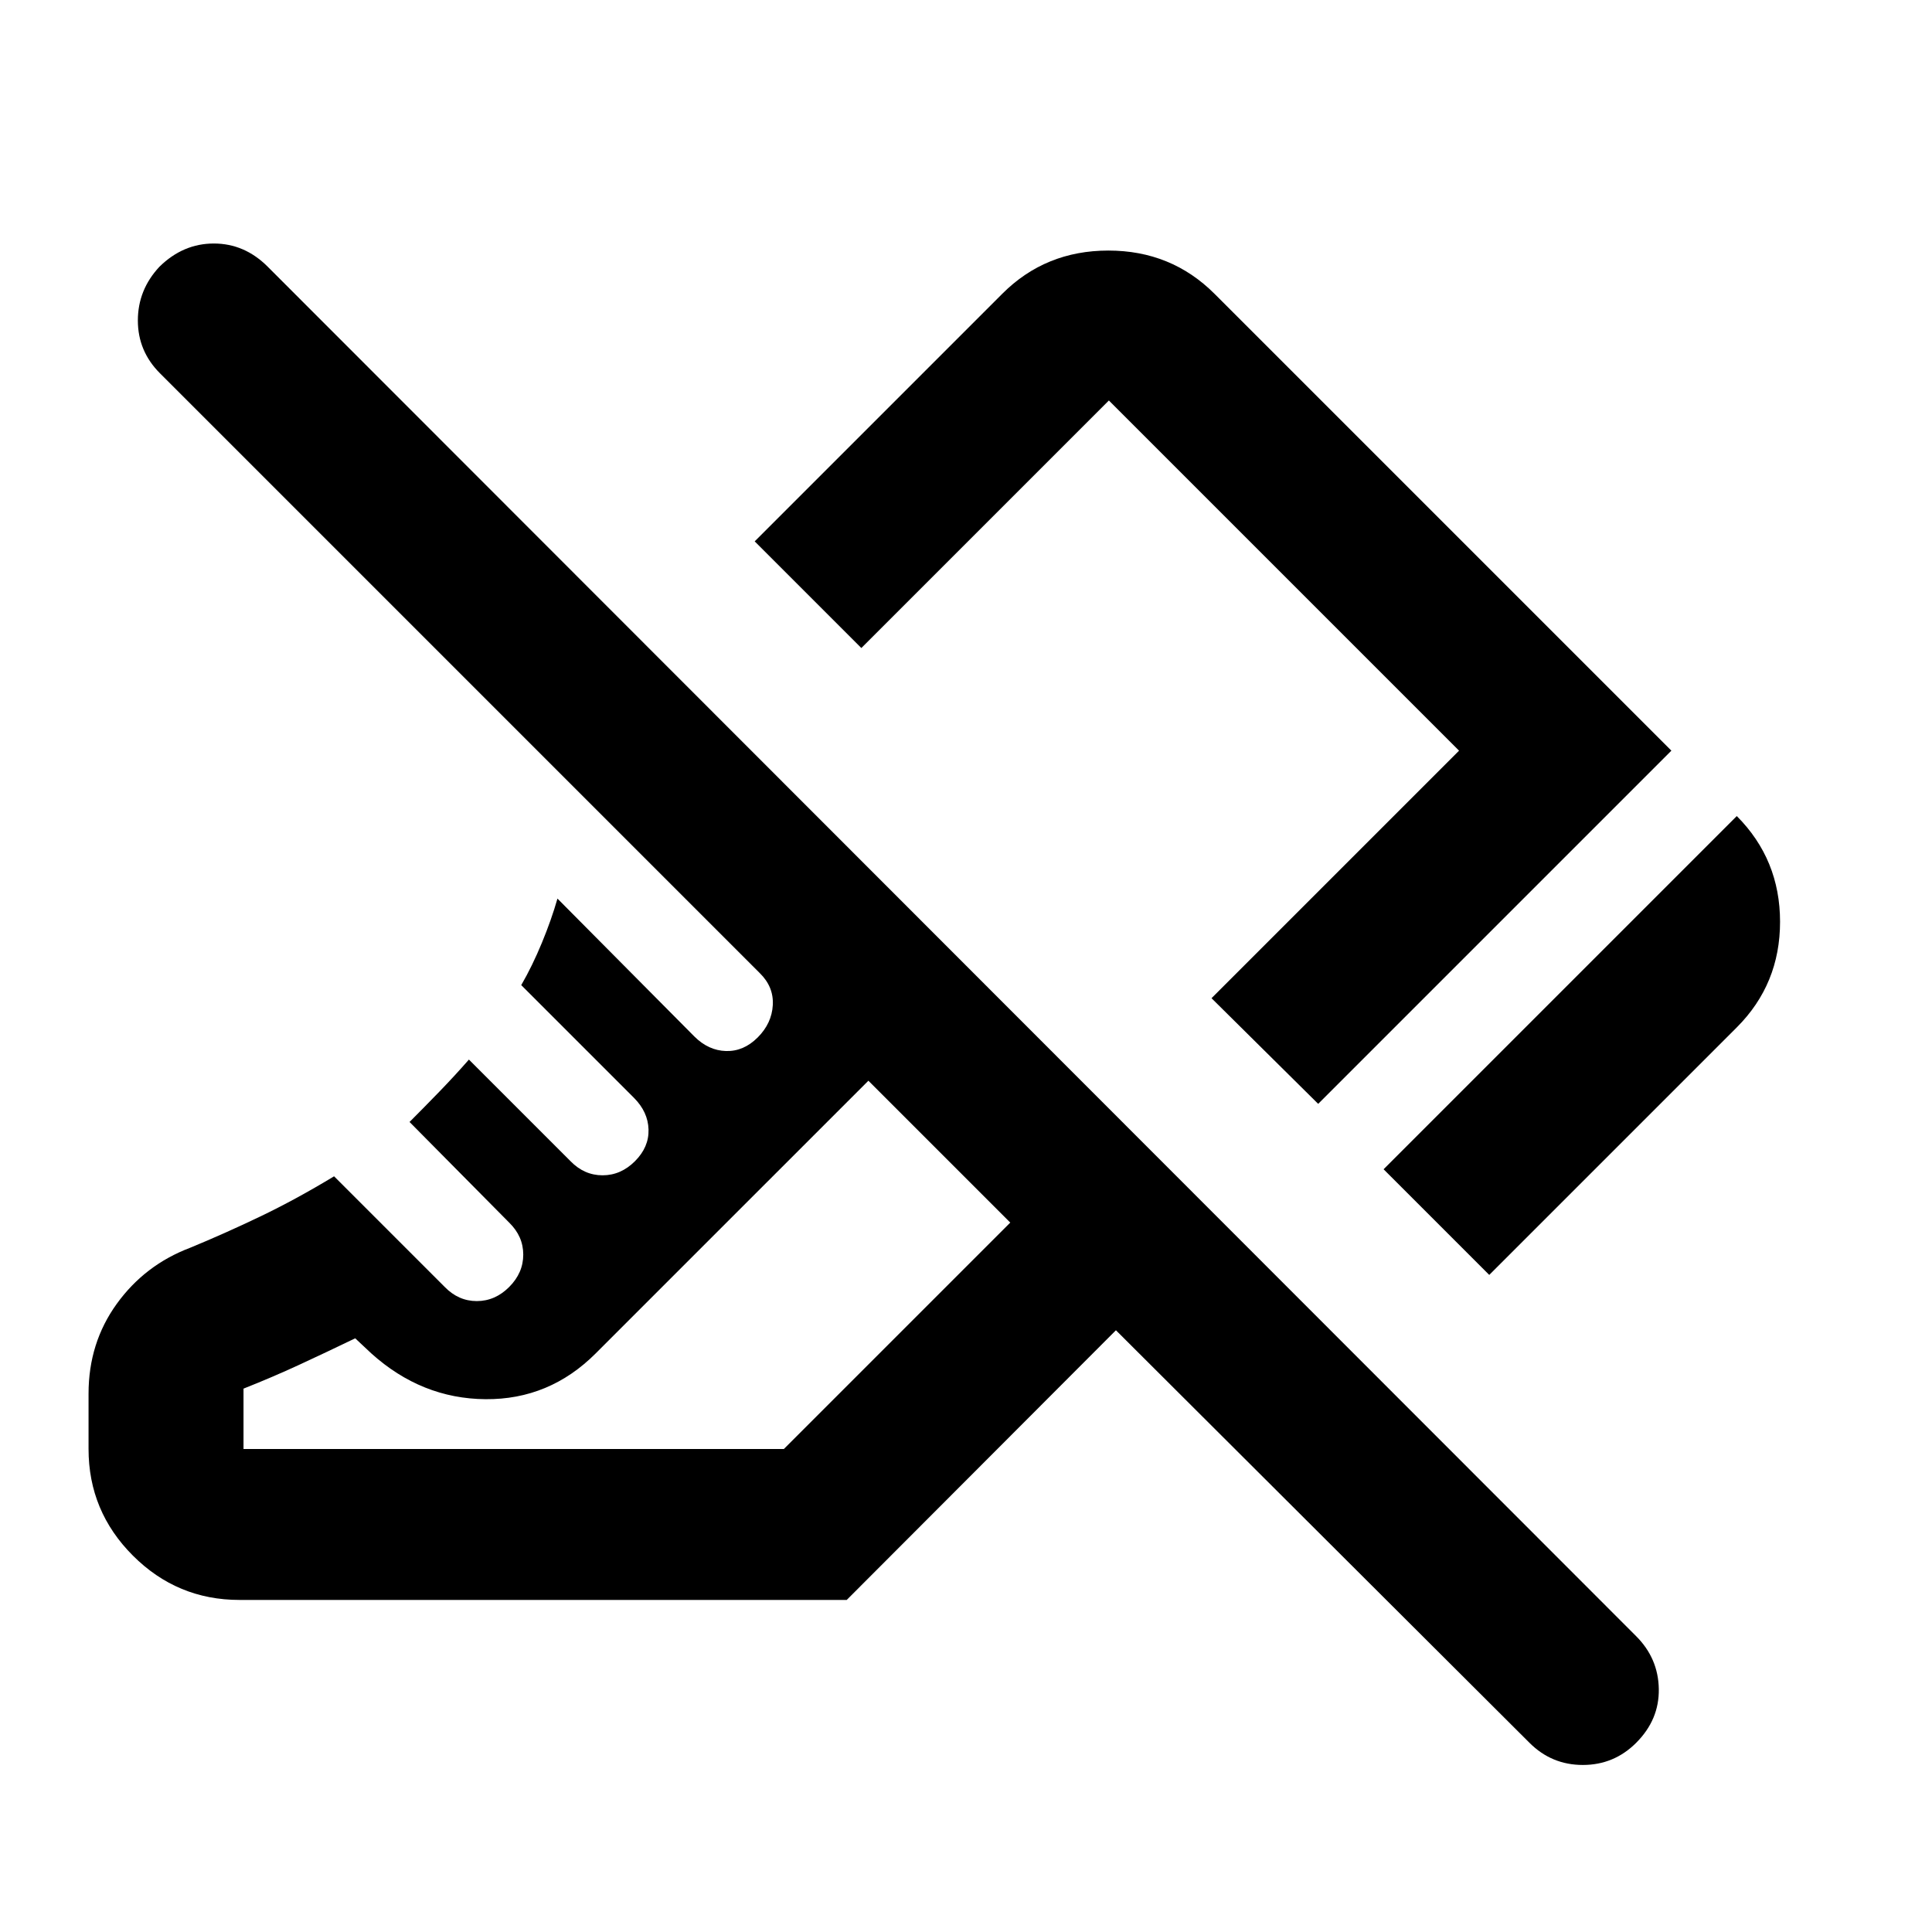 <svg xmlns="http://www.w3.org/2000/svg" height="24" viewBox="0 -960 960 960" width="24"><path d="M740-326.5 687.5-379 863-554.5q21.5 21.58 21.5 52.54T863-449.5l-123 123Zm-85-85L602-464l123-123-174-174-123 123-53-53 123-123q21.47-21.5 52.73-21.5 31.27 0 52.77 21.5l227 227L655-411.5ZM760-94 554.5-299 420.73-165H119q-30.94 0-52.97-22.03Q44-209.06 44-240v-27.5q0-25.21 14-44.61Q72-331.5 94.5-340q17-7 34.75-15.5t36.75-20l55 55q6.82 7 15.91 7t16.09-7q7-7 7-16.09t-7-15.91l-49.5-50q7-7 14.75-15t14.75-16l50.5 50.5q6.82 7 15.91 7t16.09-7q7-7 6.75-15.75T315-414.5l-56-56q5.5-9.5 10.25-21t7.75-22l68 68.5q7 7 15.75 7.25t15.75-6.75q7-7 7.5-16.09t-6.5-15.91l-298-298q-11-11-11-26.25t10.76-26.75Q91-839 106.25-839q15.25 0 26.75 11.5l679.97 680.48Q824-136 824.25-120.75T813-94q-11 11-26.5 11T760-94ZM121-240h268.5L502-352.5 431.5-423 296-287.5q-23 23-54.75 22.75T184.5-287.5l-8-7.5q-14.5 7-27.82 13.16Q135.35-275.68 121-270v30Zm310.5-183Zm107-104.5Z"/></svg>